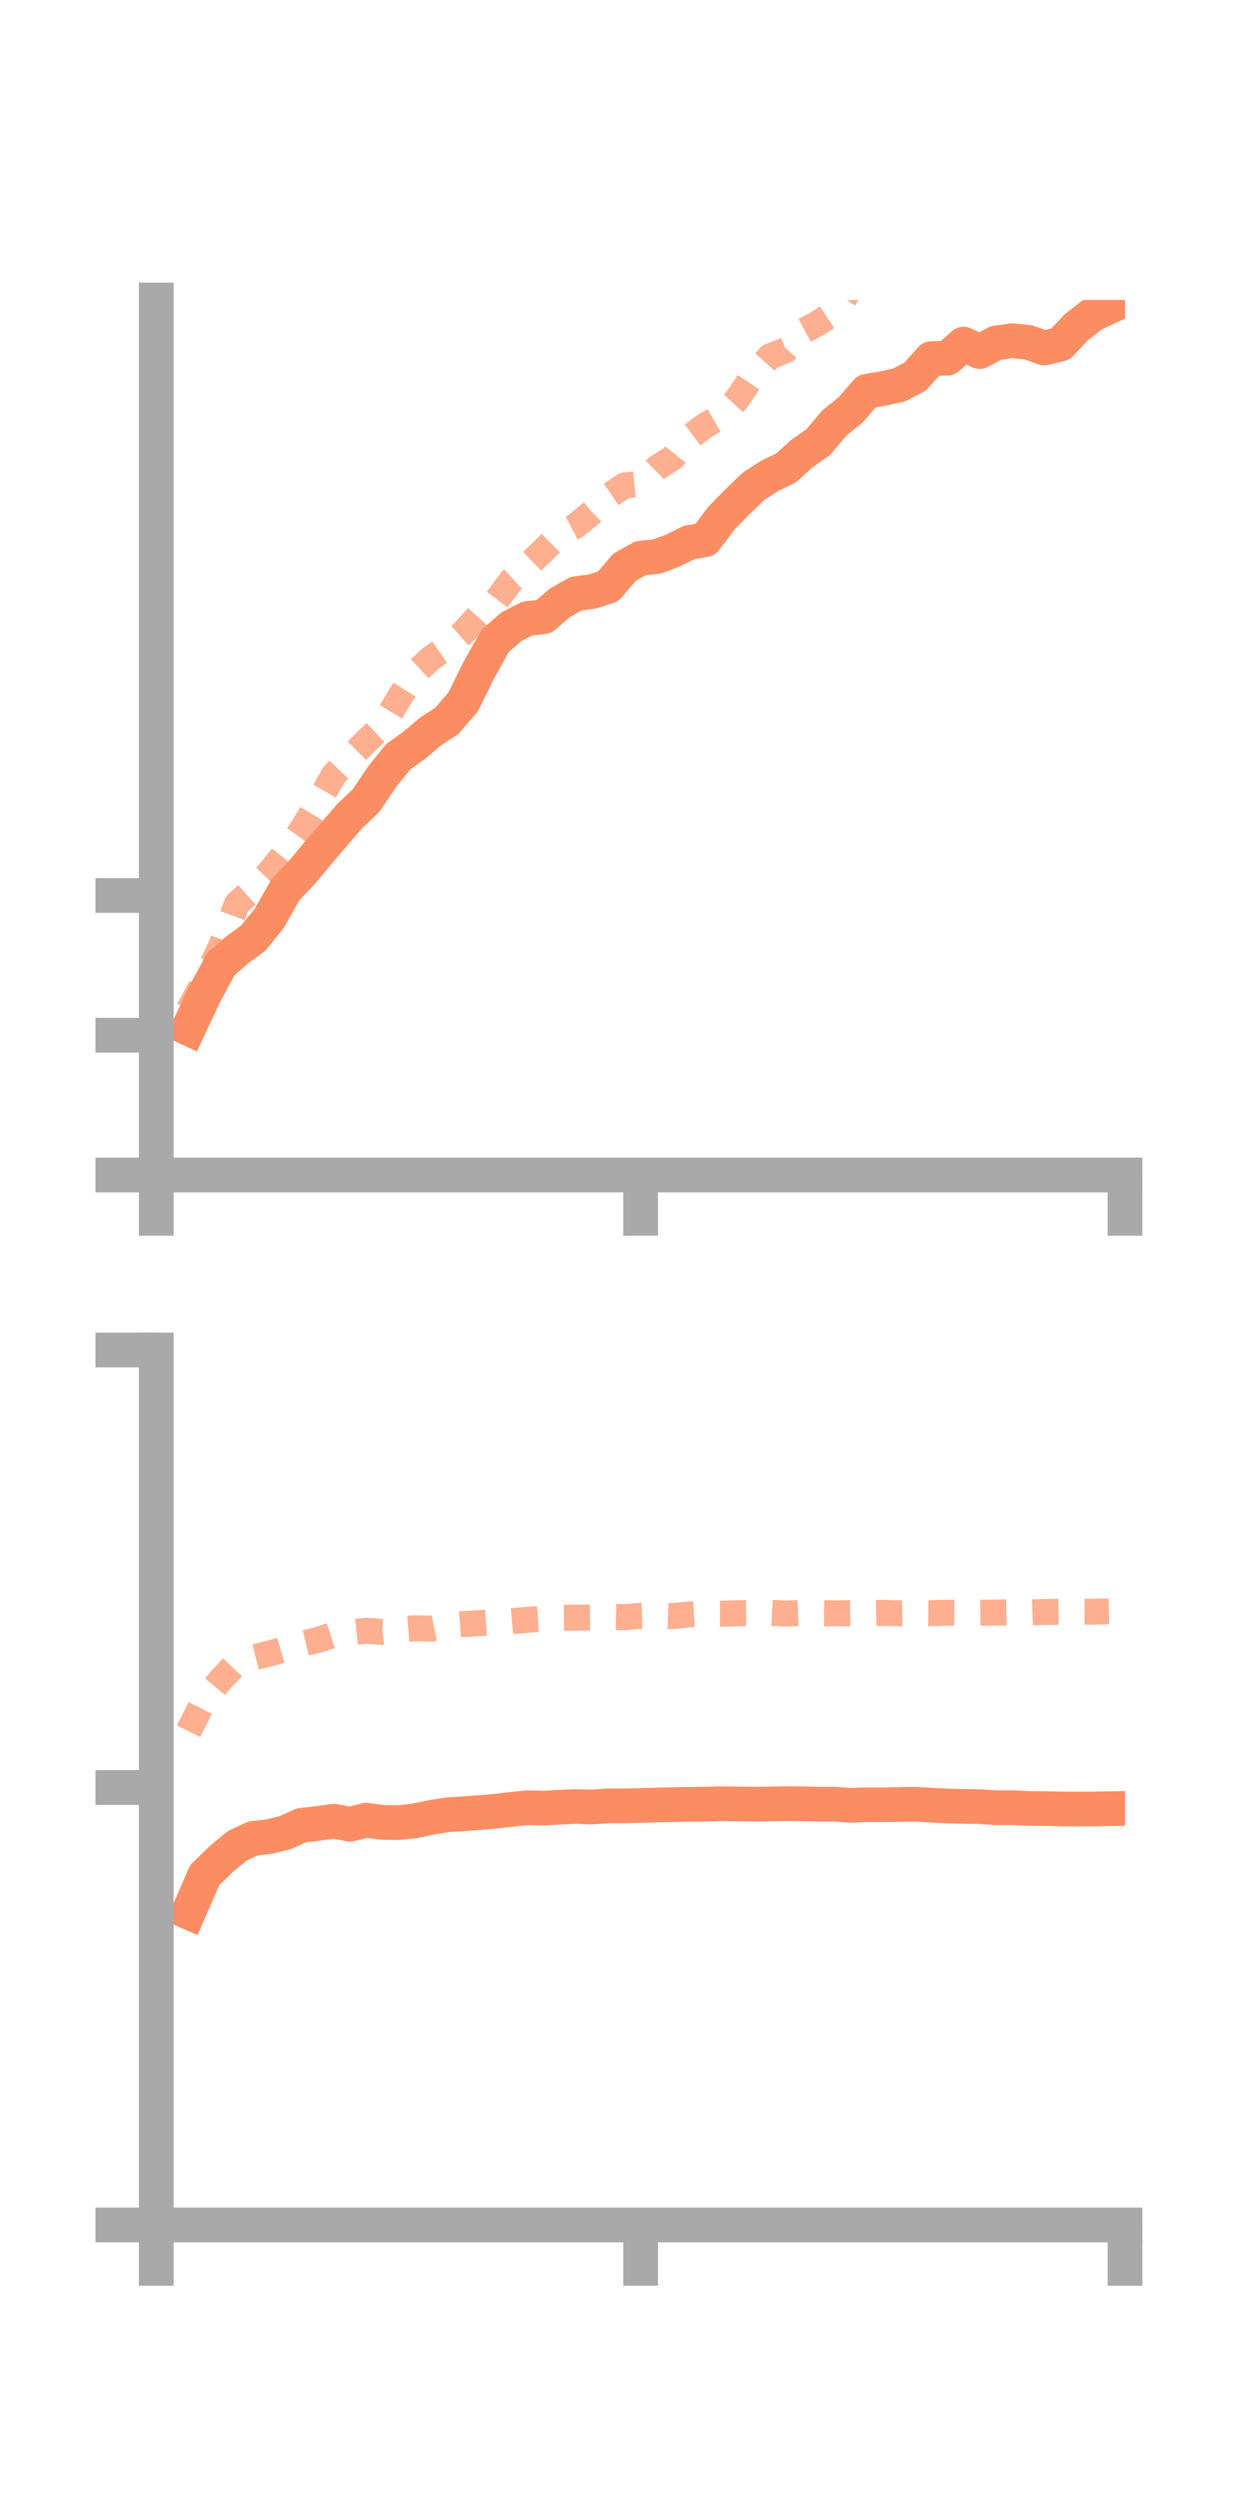 <?xml version="1.0" encoding="utf-8" standalone="no"?>
<!DOCTYPE svg PUBLIC "-//W3C//DTD SVG 1.1//EN"
  "http://www.w3.org/Graphics/SVG/1.1/DTD/svg11.dtd">
<!-- Created with matplotlib (https://matplotlib.org/) -->
<svg height="144pt" version="1.1" viewBox="0 0 72 144" width="72pt" xmlns="http://www.w3.org/2000/svg" xmlns:xlink="http://www.w3.org/1999/xlink">
 <defs>
  <style type="text/css">*{stroke-linecap:butt;stroke-linejoin:round;}</style>
 </defs>
 <g id="figure_1">
  <g id="patch_1">
   <path d="M 0 144 
L 72 144 
L 72 0 
L 0 0 
z
" style="fill:none;"/>
  </g>
  <g id="axes_1">
   <g id="patch_2">
    <path d="M 9 67.68 
L 64.8 67.68 
L 64.8 17.28 
L 9 17.28 
z
" style="fill:none;"/>
   </g>
   <g id="matplotlib.axis_1">
    <g id="xtick_1">
     <g id="line2d_1">
      <defs>
       <path d="M 0 0 
L 0 3.5 
" id="m6e12e6a34f" style="stroke:#a9a9a9;stroke-width:2;"/>
      </defs>
      <g>
       <use style="fill:#a9a9a9;stroke:#a9a9a9;stroke-width:2;" x="9" xlink:href="#m6e12e6a34f" y="67.68"/>
      </g>
     </g>
    </g>
    <g id="xtick_2">
     <g id="line2d_2">
      <g>
       <use style="fill:#a9a9a9;stroke:#a9a9a9;stroke-width:2;" x="36.9" xlink:href="#m6e12e6a34f" y="67.68"/>
      </g>
     </g>
    </g>
    <g id="xtick_3">
     <g id="line2d_3">
      <g>
       <use style="fill:#a9a9a9;stroke:#a9a9a9;stroke-width:2;" x="64.8" xlink:href="#m6e12e6a34f" y="67.68"/>
      </g>
     </g>
    </g>
   </g>
   <g id="matplotlib.axis_2">
    <g id="ytick_1">
     <g id="line2d_4">
      <defs>
       <path d="M 0 0 
L -3.5 0 
" id="m237db9cadc" style="stroke:#a9a9a9;stroke-width:2;"/>
      </defs>
      <g>
       <use style="fill:#a9a9a9;stroke:#a9a9a9;stroke-width:2;" x="9" xlink:href="#m237db9cadc" y="67.68"/>
      </g>
     </g>
    </g>
    <g id="ytick_2">
     <g id="line2d_5">
      <g>
       <use style="fill:#a9a9a9;stroke:#a9a9a9;stroke-width:2;" x="9" xlink:href="#m237db9cadc" y="59.63"/>
      </g>
     </g>
    </g>
    <g id="ytick_3">
     <g id="line2d_6">
      <g>
       <use style="fill:#a9a9a9;stroke:#a9a9a9;stroke-width:2;" x="9" xlink:href="#m237db9cadc" y="51.58"/>
      </g>
     </g>
    </g>
   </g>
   <g id="line2d_7">
    <path clip-path="url(#p30ea5eee77)" d="M 10.86 59.238 
L 11.79 57.256 
L 12.72 55.531 
L 13.65 54.724 
L 14.58 54.042 
L 15.51 52.895 
L 16.44 51.247 
L 17.37 50.275 
L 18.3 49.155 
L 19.23 48.066 
L 20.16 46.988 
L 21.09 46.11 
L 22.02 44.72 
L 22.95 43.582 
L 23.88 42.913 
L 24.81 42.125 
L 25.74 41.519 
L 26.67 40.439 
L 27.6 38.561 
L 28.53 36.908 
L 29.46 36.096 
L 30.39 35.624 
L 31.32 35.524 
L 32.25 34.722 
L 33.18 34.195 
L 34.11 34.073 
L 35.04 33.769 
L 35.97 32.673 
L 36.9 32.151 
L 37.83 32.058 
L 38.76 31.712 
L 39.69 31.249 
L 40.62 31.084 
L 41.55 29.853 
L 42.48 28.899 
L 43.41 28.007 
L 44.34 27.404 
L 45.27 26.96 
L 46.2 26.117 
L 47.13 25.468 
L 48.06 24.363 
L 48.99 23.617 
L 49.92 22.541 
L 50.85 22.38 
L 51.78 22.178 
L 52.71 21.696 
L 53.64 20.656 
L 54.57 20.635 
L 55.5 19.819 
L 56.43 20.252 
L 57.36 19.757 
L 58.29 19.623 
L 59.22 19.719 
L 60.15 20.045 
L 61.08 19.821 
L 62.01 18.834 
L 62.94 18.117 
L 63.87 17.683 
" style="fill:none;stroke:#fc8d62;stroke-linecap:square;stroke-width:2;"/>
   </g>
   <g id="line2d_8">
    <path clip-path="url(#p30ea5eee77)" d="M 10.86 58.17 
L 11.79 56.482 
L 12.72 54.518 
L 13.65 52.057 
L 14.58 51.225 
L 15.51 50.267 
L 16.44 49.107 
L 17.37 47.816 
L 18.3 46.261 
L 19.23 44.635 
L 20.16 43.644 
L 21.09 42.706 
L 22.02 41.828 
L 22.95 40.283 
L 23.88 38.793 
L 24.81 37.929 
L 25.74 37.269 
L 26.67 36.458 
L 27.6 35.433 
L 28.53 34.68 
L 29.46 33.428 
L 30.39 32.577 
L 31.32 31.684 
L 32.25 30.76 
L 33.18 30.278 
L 34.11 29.51 
L 35.04 28.599 
L 35.97 27.962 
L 36.9 27.868 
L 37.83 26.954 
L 38.76 26.367 
L 39.69 25.208 
L 40.62 24.507 
L 41.55 23.981 
L 42.48 22.973 
L 43.41 21.581 
L 44.34 20.535 
L 45.27 20.164 
L 46.2 19.109 
L 47.13 18.611 
L 48.06 17.984 
L 48.99 16.653 
L 49.92 15.409 
L 50.85 15.016 
L 51.78 14.781 
L 52.71 14.43 
L 53.64 14.083 
L 54.57 13.001 
L 55.5 11.727 
L 56.43 12.464 
L 57.36 11.732 
L 58.29 10.976 
L 59.22 10.64 
L 60.15 10.026 
L 61.08 10.724 
L 62.01 10.604 
L 62.94 10.361 
L 63.87 9.915 
" style="fill:none;stroke:#fc8d62;stroke-dasharray:1.5,1.5;stroke-dashoffset:0;stroke-opacity:0.7;stroke-width:1.5;"/>
   </g>
   <g id="patch_3">
    <path d="M 9 67.68 
L 9 17.28 
" style="fill:none;stroke:#a9a9a9;stroke-linecap:square;stroke-linejoin:miter;stroke-width:2;"/>
   </g>
   <g id="patch_4">
    <path d="M 64.8 67.68 
L 64.8 17.28 
" style="fill:none;"/>
   </g>
   <g id="patch_5">
    <path d="M 9 67.68 
L 64.8 67.68 
" style="fill:none;stroke:#a9a9a9;stroke-linecap:square;stroke-linejoin:miter;stroke-width:2;"/>
   </g>
   <g id="patch_6">
    <path d="M 9 17.28 
L 64.8 17.28 
" style="fill:none;"/>
   </g>
  </g>
  <g id="axes_2">
   <g id="patch_7">
    <path d="M 9 128.16 
L 64.8 128.16 
L 64.8 77.76 
L 9 77.76 
z
" style="fill:none;"/>
   </g>
   <g id="matplotlib.axis_3">
    <g id="xtick_4">
     <g id="line2d_9">
      <g>
       <use style="fill:#a9a9a9;stroke:#a9a9a9;stroke-width:2;" x="9" xlink:href="#m6e12e6a34f" y="128.16"/>
      </g>
     </g>
    </g>
    <g id="xtick_5">
     <g id="line2d_10">
      <g>
       <use style="fill:#a9a9a9;stroke:#a9a9a9;stroke-width:2;" x="36.9" xlink:href="#m6e12e6a34f" y="128.16"/>
      </g>
     </g>
    </g>
    <g id="xtick_6">
     <g id="line2d_11">
      <g>
       <use style="fill:#a9a9a9;stroke:#a9a9a9;stroke-width:2;" x="64.8" xlink:href="#m6e12e6a34f" y="128.16"/>
      </g>
     </g>
    </g>
   </g>
   <g id="matplotlib.axis_4">
    <g id="ytick_4">
     <g id="line2d_12">
      <g>
       <use style="fill:#a9a9a9;stroke:#a9a9a9;stroke-width:2;" x="9" xlink:href="#m237db9cadc" y="128.16"/>
      </g>
     </g>
    </g>
    <g id="ytick_5">
     <g id="line2d_13">
      <g>
       <use style="fill:#a9a9a9;stroke:#a9a9a9;stroke-width:2;" x="9" xlink:href="#m237db9cadc" y="102.96"/>
      </g>
     </g>
    </g>
    <g id="ytick_6">
     <g id="line2d_14">
      <g>
       <use style="fill:#a9a9a9;stroke:#a9a9a9;stroke-width:2;" x="9" xlink:href="#m237db9cadc" y="77.76"/>
      </g>
     </g>
    </g>
   </g>
   <g id="line2d_15">
    <path clip-path="url(#p20d795100b)" d="M 10.86 110.144 
L 11.79 108.008 
L 12.72 107.107 
L 13.65 106.327 
L 14.58 105.892 
L 15.51 105.788 
L 16.44 105.557 
L 17.37 105.135 
L 18.3 105.031 
L 19.23 104.902 
L 20.16 105.077 
L 21.09 104.843 
L 22.02 104.97 
L 22.95 104.982 
L 23.88 104.883 
L 24.81 104.688 
L 25.74 104.534 
L 26.67 104.474 
L 27.6 104.408 
L 28.53 104.327 
L 29.46 104.221 
L 30.39 104.125 
L 31.32 104.148 
L 32.25 104.094 
L 33.18 104.055 
L 34.11 104.084 
L 35.04 104.017 
L 35.97 104.019 
L 36.9 103.998 
L 37.83 103.966 
L 38.76 103.947 
L 39.69 103.928 
L 40.62 103.919 
L 41.55 103.896 
L 42.48 103.907 
L 43.41 103.918 
L 44.34 103.908 
L 45.27 103.89 
L 46.2 103.9 
L 47.13 103.92 
L 48.06 103.918 
L 48.99 103.988 
L 49.92 103.951 
L 50.85 103.955 
L 51.78 103.939 
L 52.71 103.923 
L 53.64 103.978 
L 54.57 104.024 
L 55.5 104.047 
L 56.43 104.061 
L 57.36 104.124 
L 58.29 104.121 
L 59.22 104.166 
L 60.15 104.172 
L 61.08 104.195 
L 62.01 104.202 
L 62.94 104.196 
L 63.87 104.181 
" style="fill:none;stroke:#fc8d62;stroke-linecap:square;stroke-width:2;"/>
   </g>
   <g id="line2d_16">
    <path clip-path="url(#p20d795100b)" d="M 10.86 99.717 
L 11.79 97.876 
L 12.72 96.75 
L 13.65 95.767 
L 14.58 95.475 
L 15.51 95.247 
L 16.44 94.976 
L 17.37 94.69 
L 18.3 94.466 
L 19.23 94.16 
L 20.16 94.033 
L 21.09 93.934 
L 22.02 93.994 
L 22.95 93.866 
L 23.88 93.788 
L 24.81 93.809 
L 25.74 93.623 
L 26.67 93.546 
L 27.6 93.496 
L 28.53 93.436 
L 29.46 93.387 
L 30.39 93.299 
L 31.32 93.231 
L 32.25 93.188 
L 33.18 93.175 
L 34.11 93.172 
L 35.04 93.126 
L 35.97 93.151 
L 36.9 93.076 
L 37.83 93.054 
L 38.76 93.089 
L 39.69 92.995 
L 40.62 92.949 
L 41.55 92.954 
L 42.48 92.922 
L 43.41 92.909 
L 44.34 92.898 
L 45.27 92.943 
L 46.2 92.905 
L 47.13 92.924 
L 48.06 92.929 
L 48.99 92.92 
L 49.92 92.924 
L 50.85 92.901 
L 51.78 92.925 
L 52.71 92.91 
L 53.64 92.919 
L 54.57 92.892 
L 55.5 92.901 
L 56.43 92.897 
L 57.36 92.886 
L 58.29 92.872 
L 59.22 92.879 
L 60.15 92.851 
L 61.08 92.837 
L 62.01 92.832 
L 62.94 92.835 
L 63.87 92.817 
" style="fill:none;stroke:#fc8d62;stroke-dasharray:1.5,1.5;stroke-dashoffset:0;stroke-opacity:0.7;stroke-width:1.5;"/>
   </g>
   <g id="patch_8">
    <path d="M 9 128.16 
L 9 77.76 
" style="fill:none;stroke:#a9a9a9;stroke-linecap:square;stroke-linejoin:miter;stroke-width:2;"/>
   </g>
   <g id="patch_9">
    <path d="M 64.8 128.16 
L 64.8 77.76 
" style="fill:none;"/>
   </g>
   <g id="patch_10">
    <path d="M 9 128.16 
L 64.8 128.16 
" style="fill:none;stroke:#a9a9a9;stroke-linecap:square;stroke-linejoin:miter;stroke-width:2;"/>
   </g>
   <g id="patch_11">
    <path d="M 9 77.76 
L 64.8 77.76 
" style="fill:none;"/>
   </g>
  </g>
 </g>
 <defs>
  <clipPath id="p30ea5eee77">
   <rect height="50.4" width="55.8" x="9" y="17.28"/>
  </clipPath>
  <clipPath id="p20d795100b">
   <rect height="50.4" width="55.8" x="9" y="77.76"/>
  </clipPath>
 </defs>
</svg>
